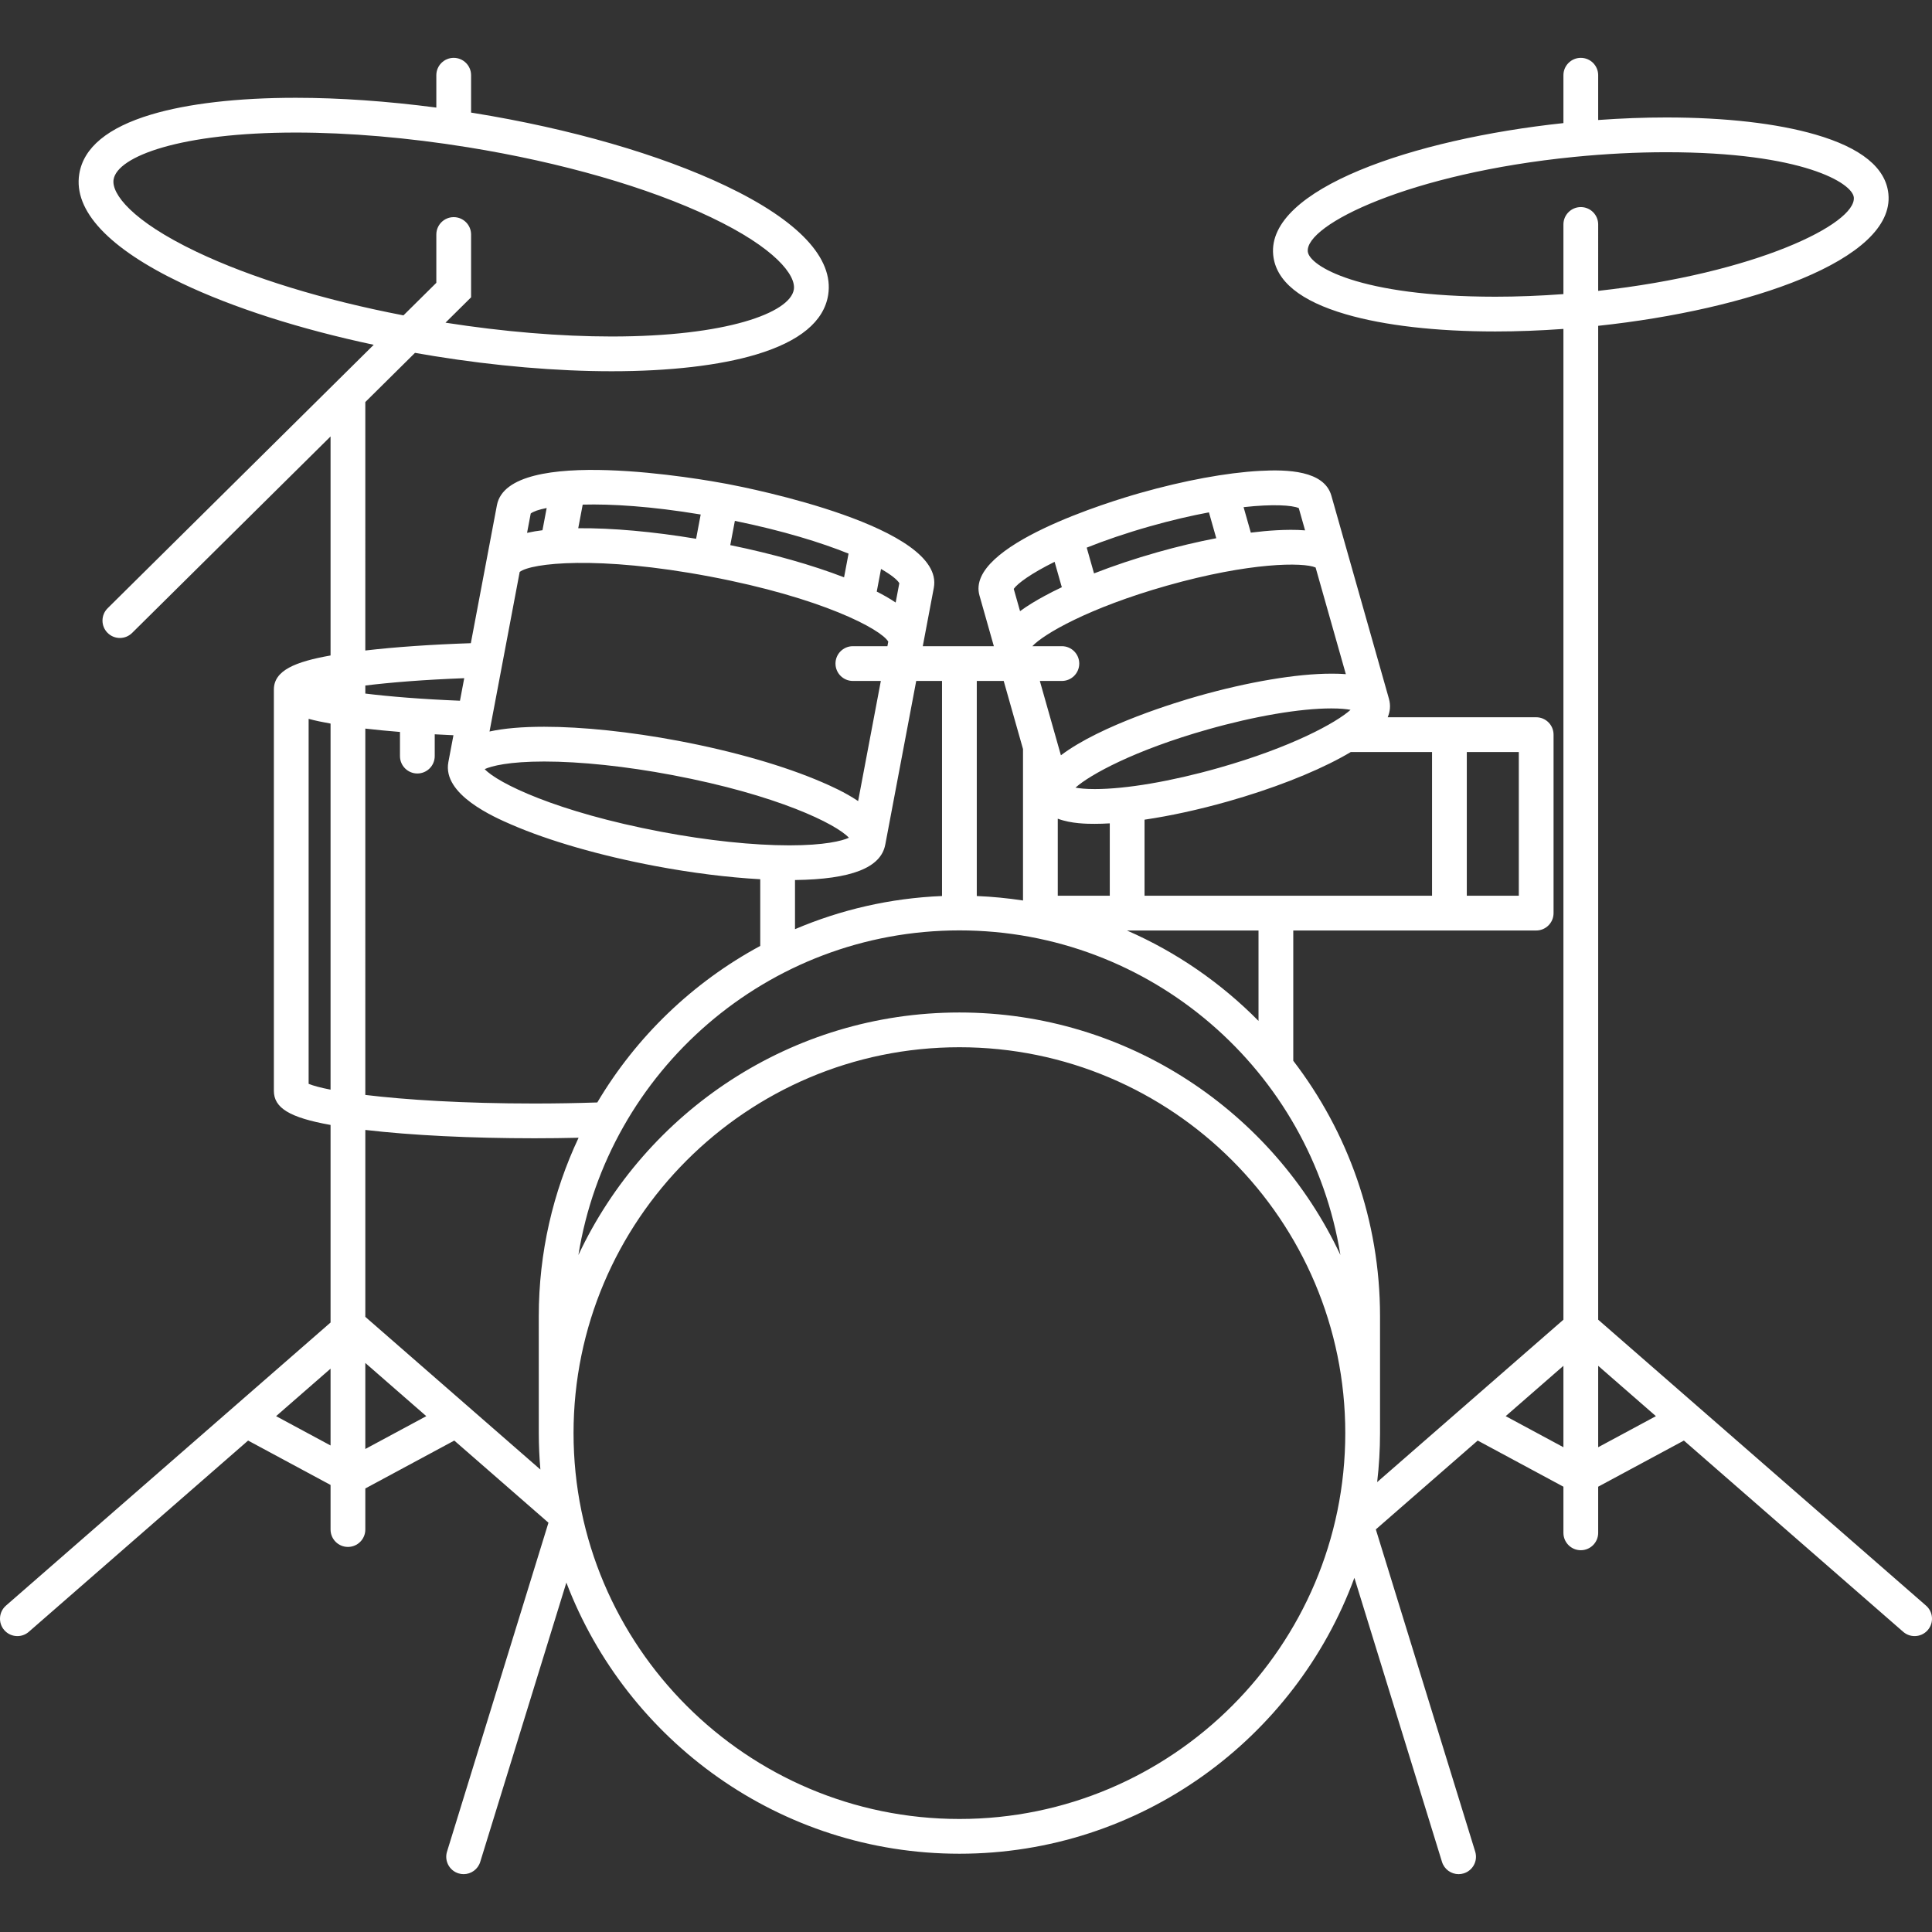 <?xml version="1.0" encoding="iso-8859-1"?>
<!-- Uploaded to: SVG Repo, www.svgrepo.com, Generator: SVG Repo Mixer Tools -->
<!DOCTYPE svg PUBLIC "-//W3C//DTD SVG 1.1//EN" "http://www.w3.org/Graphics/SVG/1.1/DTD/svg11.dtd">
<svg fill="#FFFFFF" height="800px" width="800px" version="1.1" id="Capa_1" xmlns="http://www.w3.org/2000/svg" xmlns:xlink="http://www.w3.org/1999/xlink" 
	 viewBox="0 0 444.676 444.676" xml:space="preserve">
<rect x="0" y="0" width="444.676" height="444.676" fill="#333333" stroke="none"/>
<path d="M443.305,369.556l-75.462-65.811V74.992c34.605-3.688,68.305-15.166,66.799-30.356c-0.597-6.007-6.243-10.604-16.783-13.664
	c-8.872-2.575-20.751-3.937-34.354-3.937c-5.092,0-10.341,0.202-15.662,0.585V17.315c0-2.209-1.791-4-4-4s-4,1.791-4,4v11.018
	c-34.606,3.688-68.305,15.167-66.798,30.357c0.597,6.007,6.242,10.604,16.781,13.663c8.871,2.575,20.749,3.938,34.352,3.938
	c0.002,0,0.002,0,0.003,0c5.092,0,10.34-0.202,15.662-0.586v228.04l-42.87,37.383c0.432-3.701,0.661-7.463,0.661-11.278
	c0-0.636,0-26.898,0-26.898c0-22.103-7.454-42.491-19.97-58.802v-29.983h55.909c2.209,0,4-1.791,4-4v-41.08c0-2.209-1.791-4-4-4
	h-34.173c0.552-1.329,0.71-2.741,0.288-4.23c0,0,0-0.001,0-0.001l0.003-0.001l-13.256-46.762c-1.653-5.832-10.19-6.06-16.461-5.716
	c-7.653,0.414-17.413,2.214-27.48,5.067c-6.762,1.917-40.328,12.063-37.056,23.608l3.31,11.678h-16.358l2.541-13.441
	c2.644-13.998-42.415-22.935-47.562-23.907s-50.35-9.1-52.996,4.899l-6.003,31.757c-9.059,0.301-17.428,0.882-24.288,1.681V92.536
	l11.435-11.322c1.454,0.258,2.915,0.507,4.385,0.744c14.118,2.283,28.252,3.489,40.874,3.489c13.361,0,24.872-1.334,33.289-3.858
	c9.996-2.998,15.563-7.6,16.545-13.677c1.365-8.449-6.784-17.141-23.567-25.137c-15.132-7.209-35.763-13.168-58.092-16.777
	c-0.175-0.028-0.35-0.052-0.524-0.08v-8.604c0-2.209-1.791-4-4-4s-4,1.791-4,4v7.447c-11.228-1.472-22.272-2.253-32.35-2.253
	c-13.361,0-24.872,1.334-33.289,3.858c-9.996,2.998-15.563,7.6-16.545,13.677c-1.365,8.449,6.784,17.141,23.567,25.137
	c11.935,5.686,27.297,10.588,44.208,14.179l-61.242,60.636c-1.569,1.555-1.582,4.087-0.028,5.657
	c0.782,0.79,1.813,1.186,2.843,1.186c1.017,0,2.034-0.386,2.814-1.157l45.678-45.226v50.412c-8.131,1.442-13.047,3.447-13.047,7.844
	v92.362c0,3.899,3.559,6.159,13.047,7.849v45.474L1.371,369.556c-1.665,1.452-1.838,3.979-0.386,5.644
	c0.791,0.907,1.9,1.371,3.017,1.371c0.933,0,1.869-0.324,2.627-0.985l50.475-44.02l18.979,10.217v10.264c0,2.209,1.791,4,4,4
	s4-1.791,4-4v-9.457l20.477-11.023l21.667,18.897c0.001,0.007,0.003,0.014,0.005,0.02l-23.344,75.697
	c-0.651,2.111,0.532,4.35,2.644,5.001c0.393,0.121,0.789,0.179,1.18,0.179c1.709,0,3.291-1.104,3.821-2.822l19.825-64.285
	c13.905,36.442,49.199,62.407,90.466,62.407c41.685,0,77.301-26.483,90.908-63.507l20.165,65.385
	c0.53,1.719,2.112,2.822,3.821,2.822c0.39,0,0.787-0.058,1.18-0.179c2.111-0.651,3.295-2.89,2.644-5.001l-22.874-74.171
	l23.447-20.446l19.73,10.621v10.621c0,2.209,1.791,4,4,4s4-1.791,4-4v-10.621l19.729-10.62l50.475,44.02
	c0.758,0.661,1.694,0.985,2.627,0.985c1.116,0,2.226-0.464,3.017-1.371C445.143,373.535,444.97,371.008,443.305,369.556z
	 M45.252,57.96c-14.94-7.118-19.633-13.411-19.11-16.638c0.868-5.373,15.552-10.813,41.936-10.813
	c12.202,0,25.895,1.171,39.597,3.386c21.602,3.493,41.463,9.212,55.928,16.103c14.94,7.118,19.633,13.411,19.11,16.638
	c-0.868,5.373-15.552,10.813-41.936,10.813c-11.799,0-24.994-1.105-38.243-3.18l5.893-5.835V53.978c0-2.209-1.791-4-4-4
	s-4,1.791-4,4v11.117l-7.568,7.493C74.511,69.062,57.838,63.956,45.252,57.96z M76.083,332.697l-12.537-6.75l12.537-10.934V332.697z
	 M76.083,250.799c-2.302-0.449-4.006-0.905-5.047-1.34v-84.006c1.496,0.408,3.197,0.762,5.047,1.09V250.799z M337.604,173.086h11.97
	v33.08h-11.97V173.086z M329.604,173.086v33.08H263.43v-17.507c5.894-0.866,12.478-2.295,19.198-4.2
	c10.065-2.854,19.316-6.442,26.048-10.104c0.724-0.394,1.477-0.818,2.233-1.269H329.604z M289.664,214.166v20.812
	c-8.624-8.729-18.88-15.842-30.283-20.812H289.664z M280.446,176.761c-10.886,3.086-21.265,4.855-28.476,4.855
	c-2.08,0-3.497-0.153-4.438-0.328c3.329-2.97,13.496-8.589,30.403-13.381c10.886-3.086,21.265-4.855,28.476-4.855
	c2.08,0,3.497,0.153,4.438,0.328C307.522,166.35,297.356,171.968,280.446,176.761z M255.43,189.507v16.658h-11.97v-17.732
	c3.113,1.174,6.822,1.184,8.511,1.184c0,0,0,0,0.001,0C253.063,189.617,254.222,189.578,255.43,189.507z M309.765,155.169
	c-1.373-0.113-2.578-0.117-3.353-0.117c-7.918,0-19.092,1.88-30.657,5.158c-4.701,1.332-22.342,6.643-31.572,13.632l-4.851-17.113
	h5.073c2.209,0,4-1.791,4-4s-1.791-4-4-4h-6.793c2.584-2.777,12.92-8.813,30.938-13.921c19.132-5.424,31.465-5.416,34.254-4.191
	L309.765,155.169z M298.929,116.944l1.453,5.127c-2.207-0.183-4.489-0.137-6.532-0.027c-1.868,0.101-3.865,0.288-5.958,0.549
	l-1.663-5.865C293.002,115.981,297.396,116.276,298.929,116.944z M264.676,121.14c5.013-1.421,9.546-2.462,13.577-3.213l1.687,5.948
	c-4.343,0.836-8.918,1.917-13.57,3.236c-5.145,1.458-10.074,3.11-14.566,4.865l-1.681-5.93
	C254.239,124.404,259.077,122.727,264.676,121.14z M242.732,129.313l1.6,5.644c0.019,0.067,0.05,0.128,0.073,0.193
	c-1.442,0.683-2.806,1.374-4.079,2.067c-1.798,0.978-3.764,2.136-5.547,3.45l-1.453-5.126
	C234.211,134.267,237.36,131.971,242.732,129.313z M224.82,156.729h6.196l4.443,15.674v34.859c-3.49-0.532-7.039-0.883-10.64-1.03
	V156.729z M308.51,288.85c-15.465-32.943-48.953-55.812-87.688-55.812c-38.74,0-72.232,22.876-87.694,55.825
	c6.772-42.297,43.516-74.72,87.697-74.72C264.997,214.143,301.734,246.559,308.51,288.85z M216.82,156.729v49.503
	c-11.964,0.489-23.37,3.169-33.84,7.632v-11.312c12.953-0.166,19.766-2.824,20.769-8.127c0-0.001,0-0.001,0-0.002l0.004,0.001
	l7.126-37.695H216.82z M202.78,130.954c2.331,1.333,3.735,2.473,4.211,3.274l-0.842,4.453c-1.447-0.976-2.964-1.82-4.353-2.52
	L202.78,130.954z M169.14,119.886c11.206,2.294,19.923,5.014,26.165,7.536l-1.032,5.458c-7.362-2.843-16.435-5.41-26.189-7.41
	L169.14,119.886z M134.115,116.145c6.591-0.174,15.72,0.369,27.159,2.276l-1.055,5.584c-9.904-1.65-19.315-2.493-27.131-2.426
	L134.115,116.145z M122.154,118.191c0.592-0.46,1.828-0.905,3.671-1.265l-0.967,5.115c-1.148,0.142-2.351,0.336-3.546,0.603
	L122.154,118.191z M119.612,131.644c2.612-2.056,17.938-3.833,43.73,1.043c25.802,4.877,39.423,12.126,41.105,14.994l-0.198,1.049
	h-7.951c-2.209,0-4,1.791-4,4s1.791,4,4,4h6.439l-5.227,27.648c-3.084-2.08-6.499-3.562-8.276-4.332
	c-8.644-3.745-20.378-7.127-33.04-9.521c-11.097-2.097-22.083-3.252-30.935-3.252c-5.086,0-9.27,0.364-12.588,1.095L119.612,131.644
	z M125.259,175.273c8.368,0,18.826,1.105,29.448,3.113c24.261,4.586,37.759,11.271,40.68,14.435
	c-1.589,0.724-5.612,1.748-13.7,1.748c-8.369,0-18.828-1.105-29.449-3.113c-24.259-4.586-37.758-11.271-40.679-14.434
	C113.148,176.297,117.171,175.273,125.259,175.273z M84.083,157.78c5.861-0.715,13.477-1.335,22.765-1.685l-0.98,5.185
	c-8.844-0.355-16.132-0.957-21.785-1.646V157.78z M84.083,167.695c2.478,0.287,5.148,0.546,7.976,0.774v5.56c0,2.209,1.791,4,4,4
	s4-1.791,4-4v-5.02c1.414,0.078,2.846,0.151,4.308,0.214l-1.17,6.191l0,0c0,0.001,0,0.001,0,0.002
	c-1.413,7.477,10.576,12.672,14.516,14.379c8.644,3.745,20.377,7.127,33.039,9.521c8.439,1.595,16.808,2.641,24.229,3.052v15.35
	c-15.529,8.384-28.524,20.879-37.504,36.028c-4.735,0.159-9.587,0.244-14.469,0.244c-16.335,0-29.683-0.858-38.925-1.976V167.695z
	 M84.083,333.503v-19.796l14.034,12.241L84.083,333.503z M124.006,302.951c0,0,0.004,26.256,0.004,26.898
	c0,2.826,0.129,5.621,0.367,8.386l-40.294-35.144v-43.021c10.584,1.239,24.338,1.92,38.925,1.92c3.41,0,6.804-0.043,10.161-0.12
	C127.296,274.349,124.006,288.272,124.006,302.951z M220.822,418.661c-48.972,0-88.813-39.841-88.813-88.812
	s39.841-88.812,88.813-88.812c48.971,0,88.812,39.841,88.812,88.812S269.793,418.661,220.822,418.661z M359.843,333.1l-13.288-7.154
	l13.288-11.587V333.1z M363.843,47.663c-2.209,0-4,1.791-4,4v16.027c-5.329,0.398-10.577,0.601-15.662,0.601
	c-0.001,0-0.002,0-0.003,0c-31.529-0.001-42.849-7.136-43.172-10.391c-0.614-6.189,23.52-18.034,61.294-21.783
	c7.23-0.718,14.364-1.081,21.205-1.081c31.532,0,42.853,7.136,43.176,10.391c0.6,6.054-22.482,17.512-58.838,21.519V51.663
	C367.843,49.454,366.052,47.663,363.843,47.663z M367.843,333.1v-18.74l13.287,11.587L367.843,333.1z"/>
</svg>